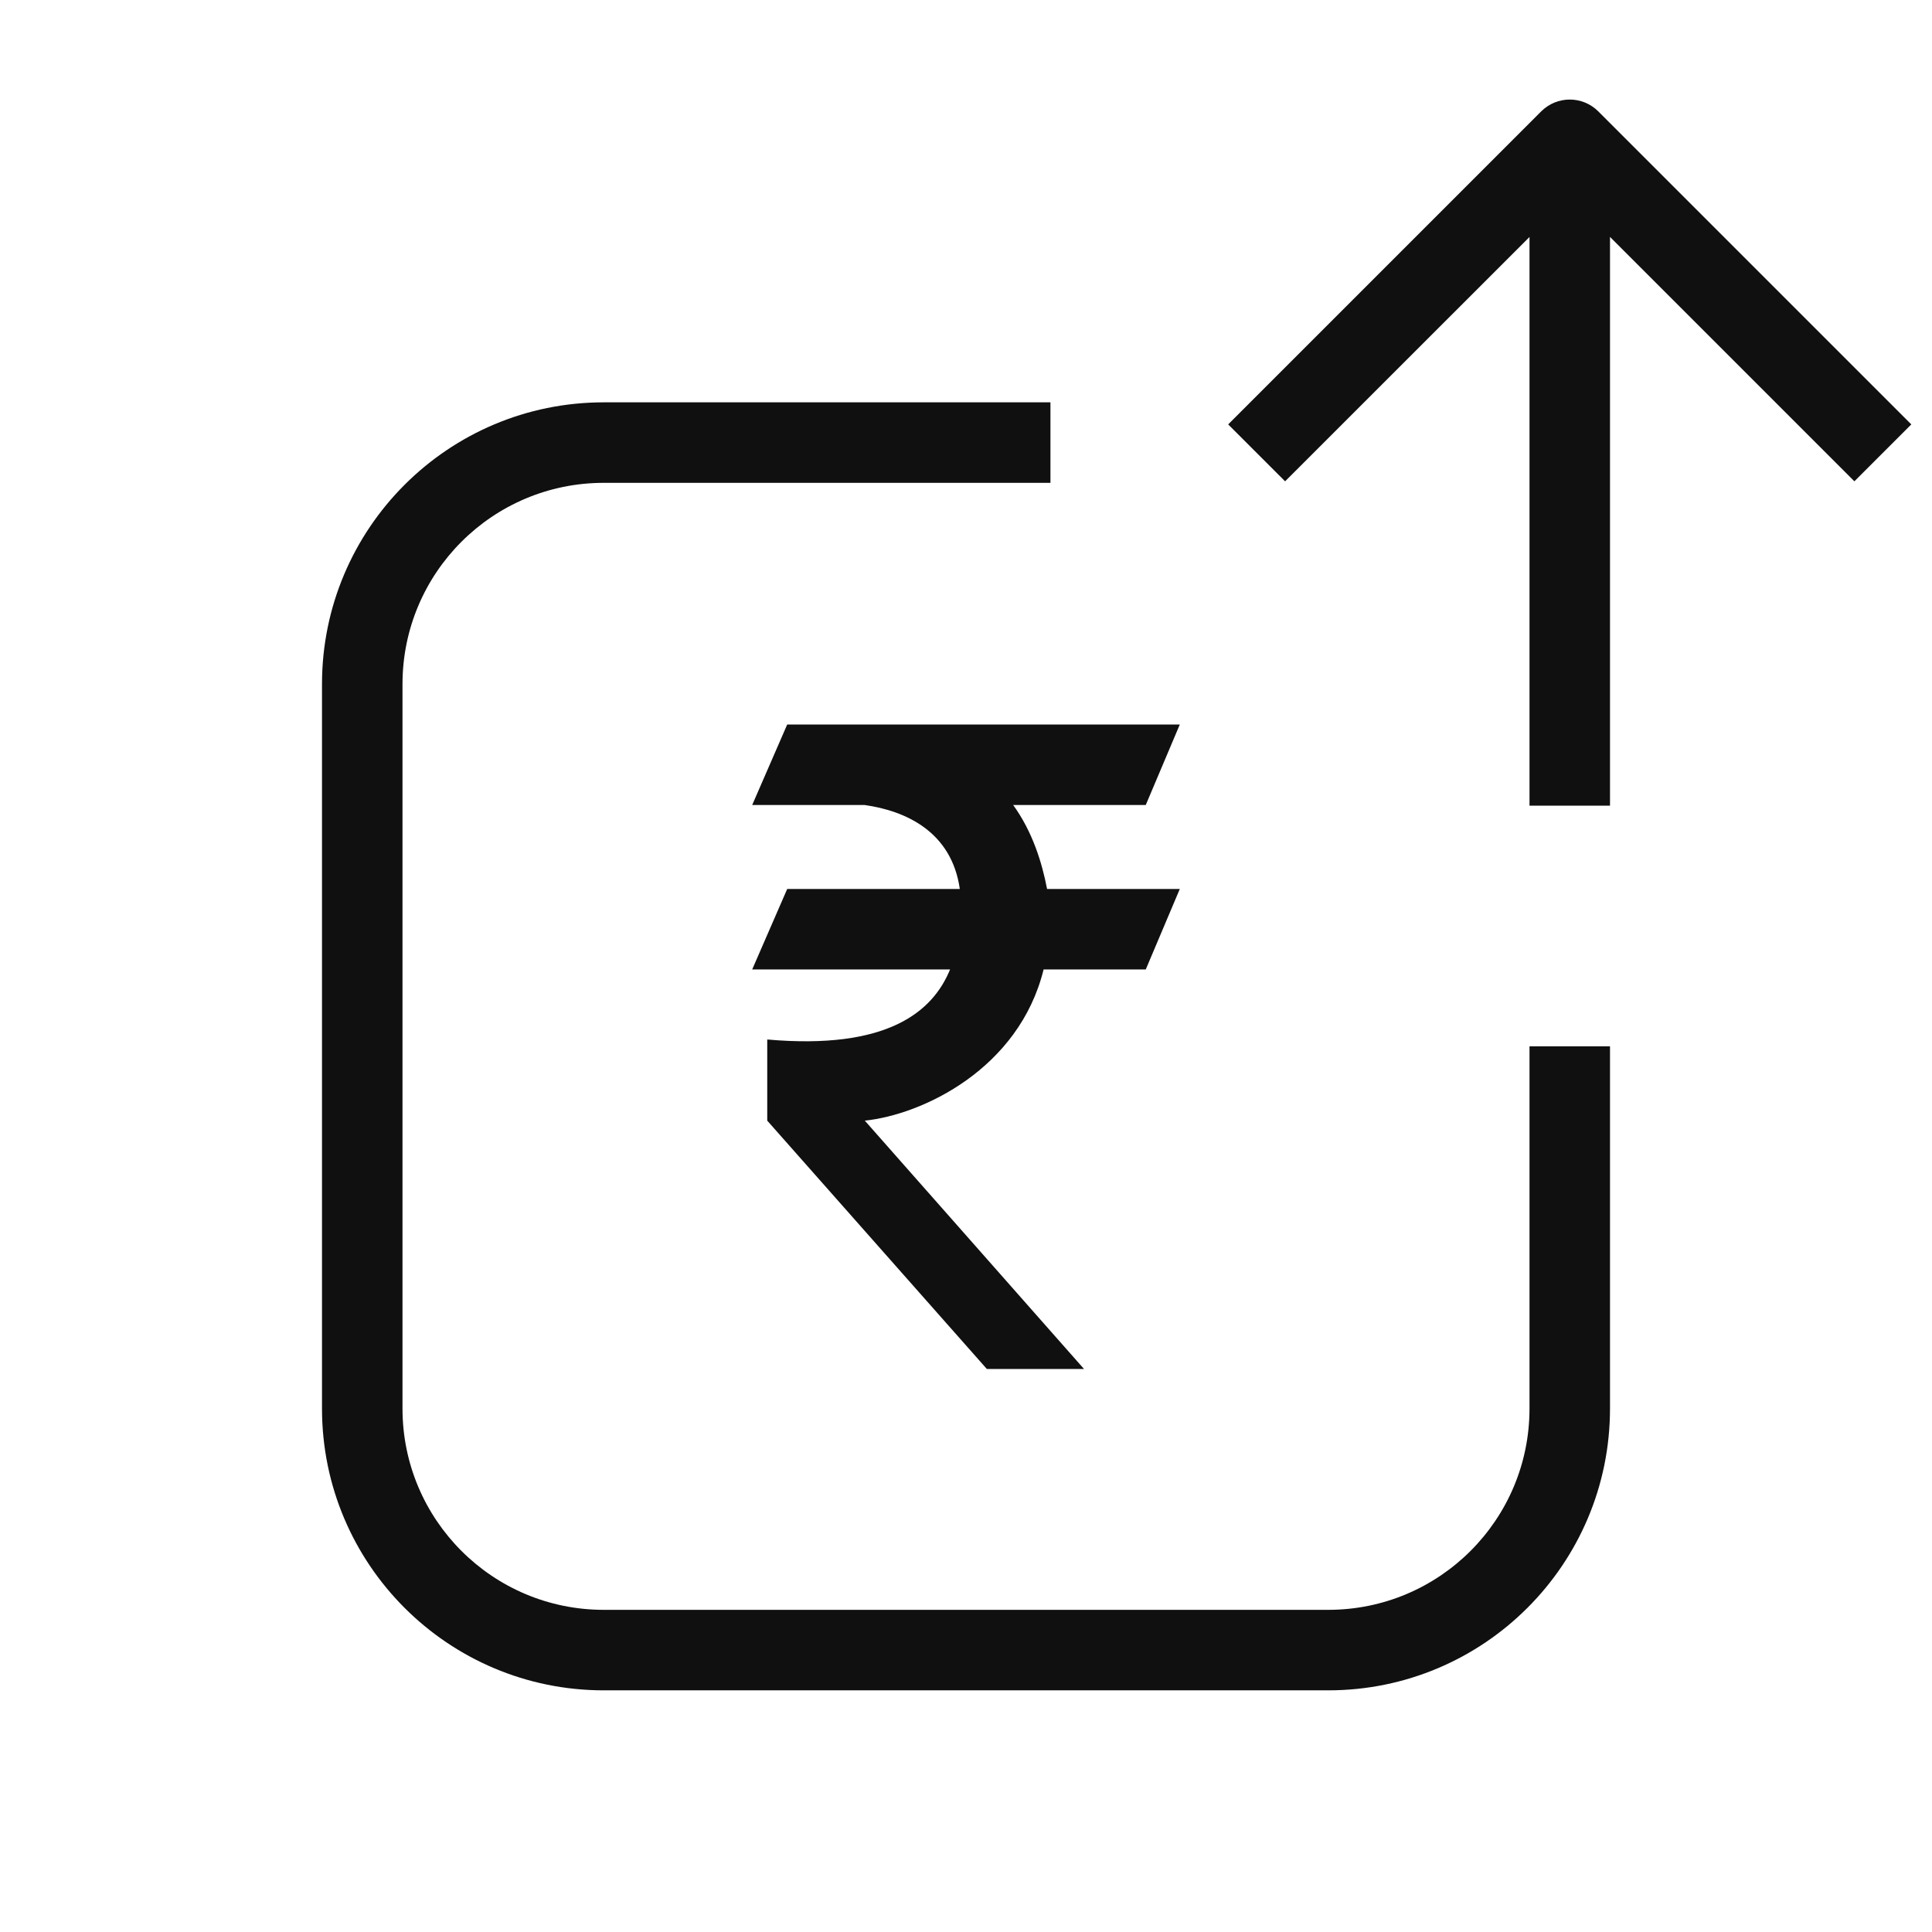 <svg width="24" height="24" viewBox="0 0 24 24" fill="none" xmlns="http://www.w3.org/2000/svg">
<path fill-rule="evenodd" clip-rule="evenodd" d="M19 2.944L15.964 5.979L15.257 5.272L19.146 1.383C19.342 1.188 19.658 1.188 19.854 1.383L23.743 5.272L23.036 5.979L20 2.943V10.008H19V2.944ZM5 8.498C5 7.117 6.119 5.998 7.5 5.998H13.049V4.998H7.5C5.567 4.998 4 6.565 4 8.498V17.498C4 19.431 5.567 20.998 7.5 20.998H16.5C18.433 20.998 20 19.431 20 17.498V12.998H19V17.498C19 18.879 17.881 19.998 16.5 19.998H7.5C6.119 19.998 5 18.879 5 17.498V8.498ZM14.656 9H9.779L9.344 10H10.74C11.256 10.073 11.822 10.334 11.923 11.043H9.779L9.344 12.043H11.802C11.585 12.574 11.017 13.044 9.531 12.913V13.921L12.259 17.006H13.466L10.743 13.921C11.458 13.847 12.659 13.279 12.964 12.043H14.233L14.656 11.043H13.007C12.944 10.714 12.826 10.332 12.586 10H14.233L14.656 9Z" fill="#101010"/>
</svg>

